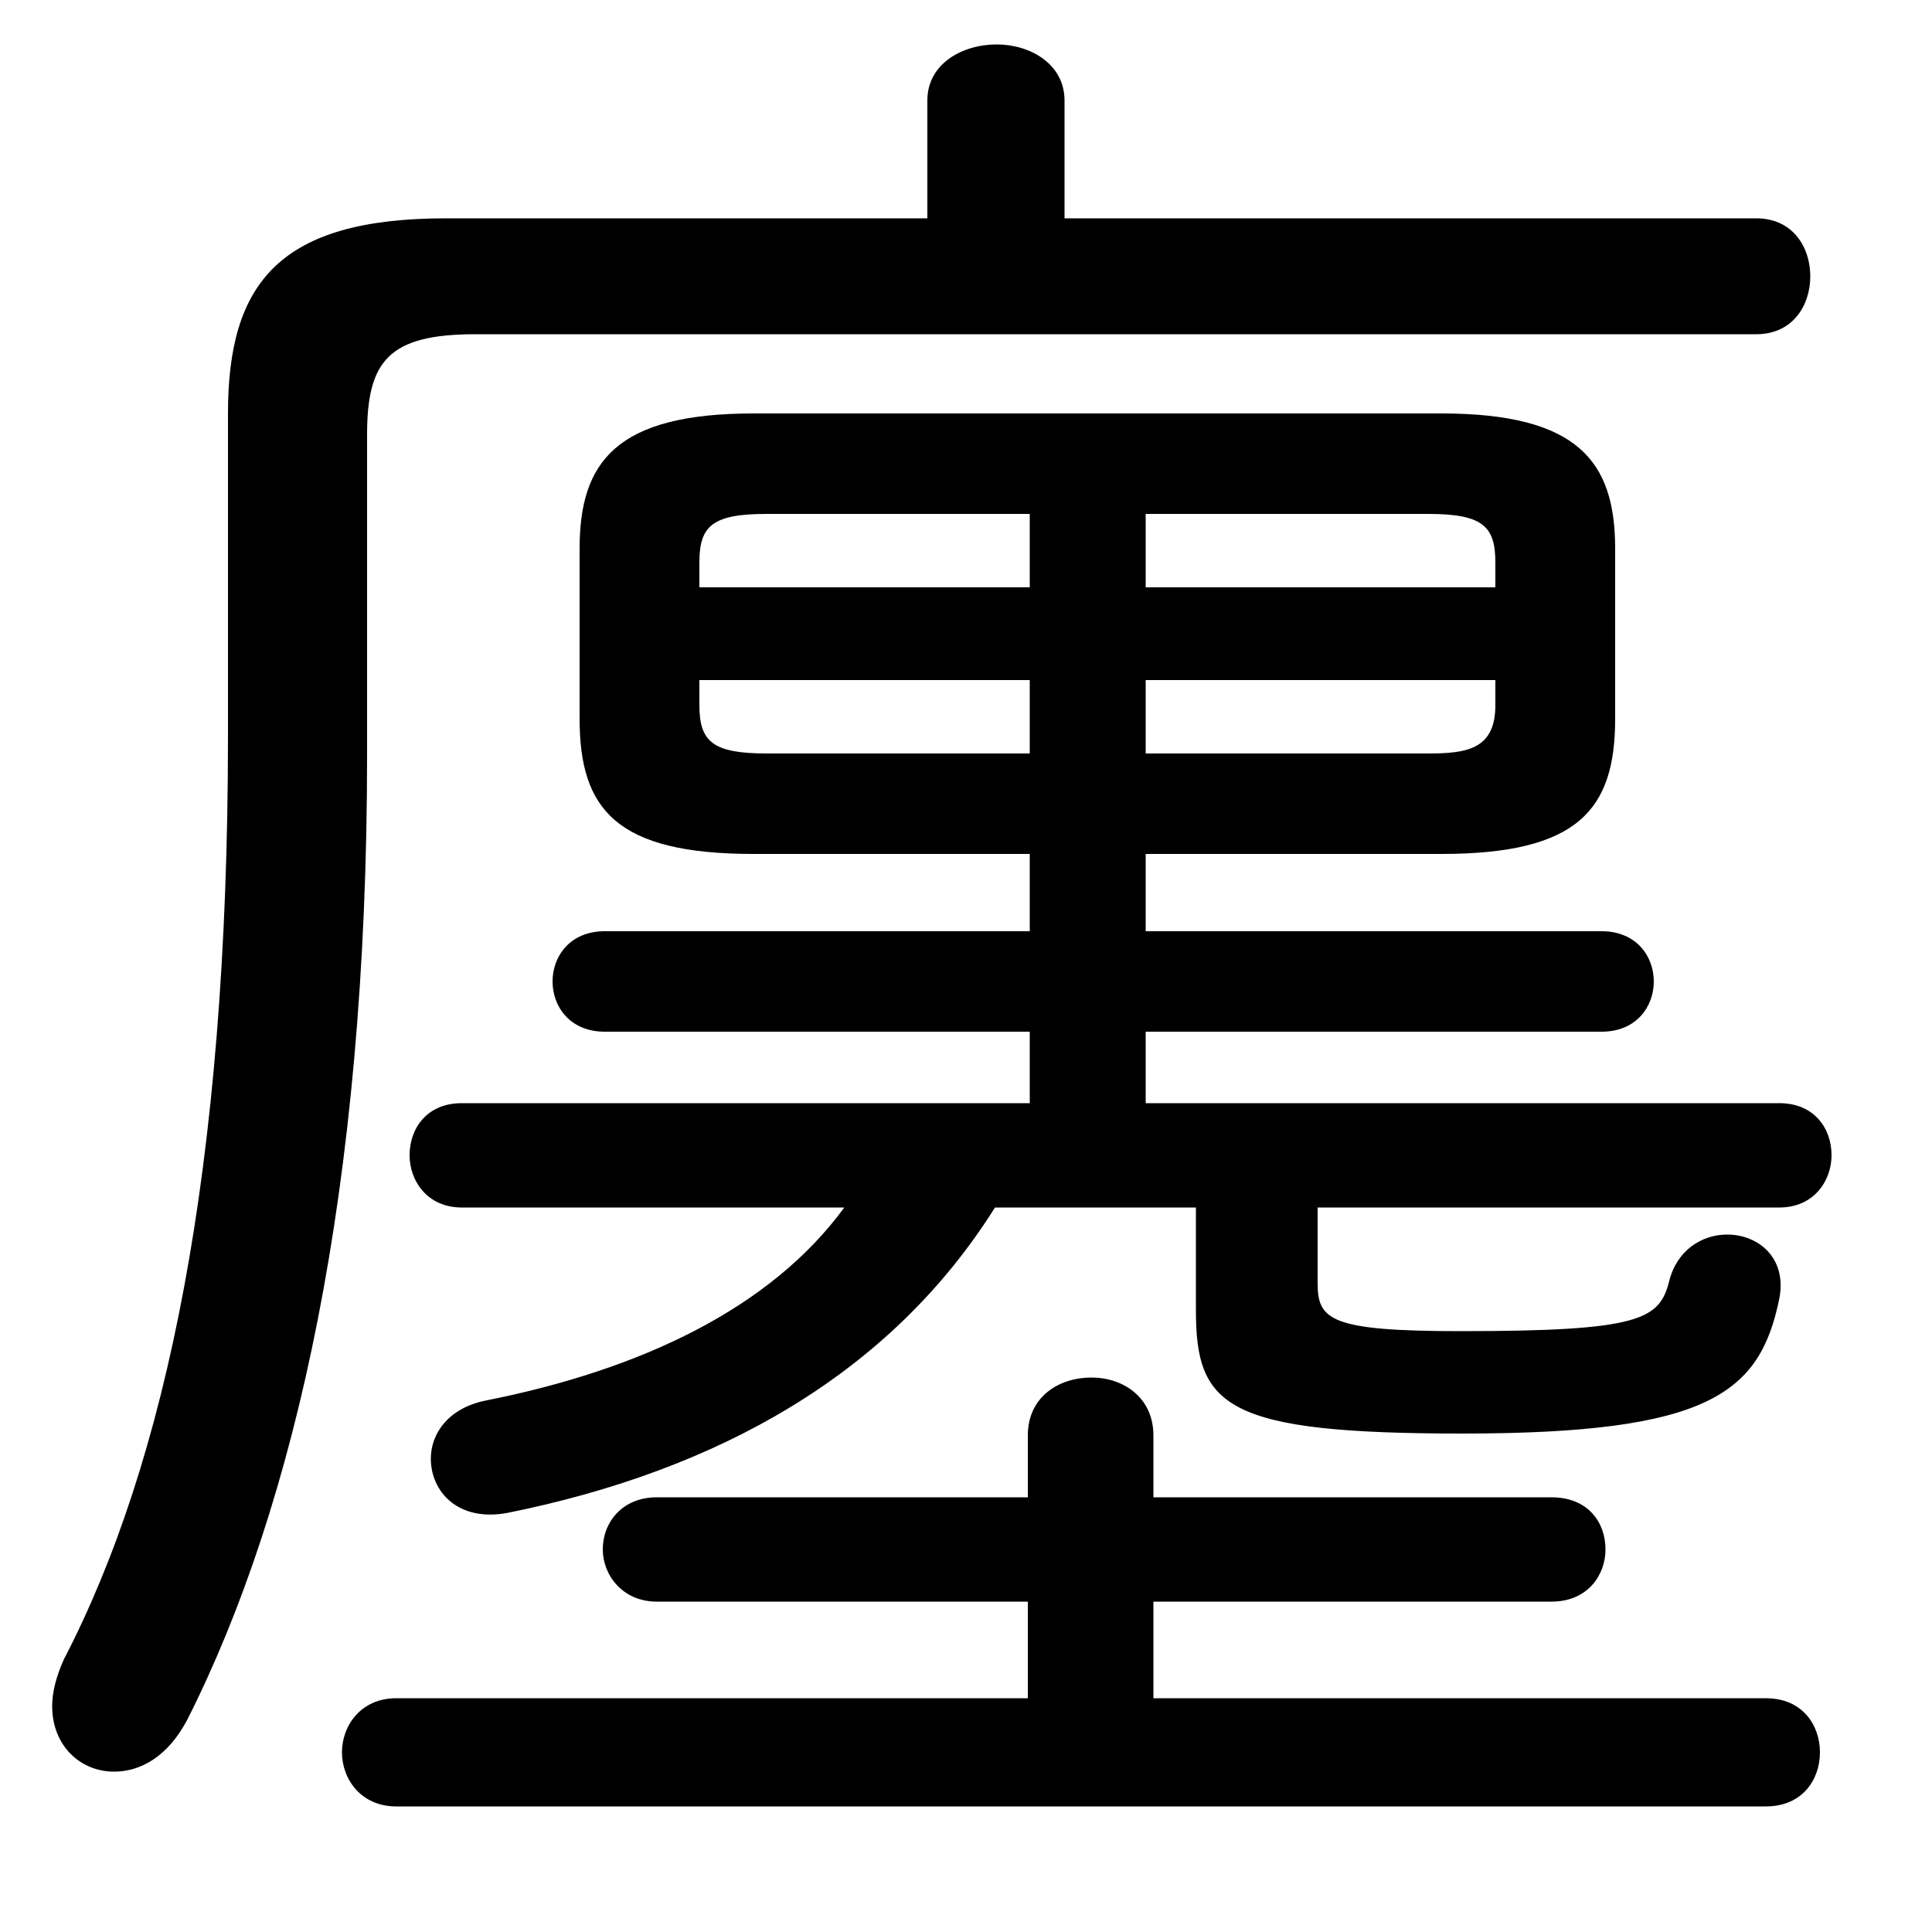 <svg xmlns="http://www.w3.org/2000/svg" viewBox="0 -44.0 50.0 50.0">
    <rect x="0" y="-44.0" width="50.0" height="50.0" fill="#808080" stroke="none"/>
    <g transform="scale(1, -1)">
        <!-- ボディの枠 -->
        <rect x="0" y="-6.0" width="50.0" height="50.0"
            stroke="white" fill="white"/>
        <!-- グリフ座標系の原点 -->
        <circle cx="0" cy="0" r="5" fill="white"/>
        <!-- グリフのアウトライン -->
        <g style="fill:black;stroke:#000000;stroke-width:0;stroke-linecap:round;stroke-linejoin:round;">
        <path d="M 37.3 21.9 C 40.85 21.9 41.8 23.05 41.8 25.4 L 41.8 29.8 C 41.8 32.05 40.85 33.3 37.3 33.3 L 19.5 33.3 C 15.95 33.3 15.0 32.05 15.0 29.8 L 15.0 25.4 C 15.0 23.05 15.95 21.9 19.5 21.9 L 26.65 21.9 L 26.65 19.9 L 15.65 19.9 C 14.75 19.9 14.3 19.25 14.3 18.6 C 14.3 17.95 14.75 17.3 15.65 17.3 L 26.65 17.3 L 26.65 15.45 L 11.95 15.45 C 11.05 15.45 10.6 14.8 10.6 14.1 C 10.6 13.45 11.05 12.75 11.95 12.75 L 21.85 12.75 C 19.95 10.15 16.6 8.55 12.55 7.75 C 11.6 7.55 11.15 6.9 11.15 6.25 C 11.15 5.4 11.85 4.6 13.15 4.85 C 18.6 5.95 23.05 8.45 25.75 12.75 L 30.95 12.75 L 30.95 10.1 C 30.95 7.6 31.7 6.9 37.85 6.9 C 44.25 6.9 45.55 7.95 46.05 10.4 C 46.25 11.45 45.5 12.05 44.7 12.05 C 44.05 12.05 43.4 11.65 43.2 10.85 C 42.95 9.85 42.45 9.55 37.8 9.55 C 34.4 9.55 34.1 9.85 34.1 10.8 L 34.1 12.75 L 46.05 12.75 C 46.95 12.75 47.4 13.45 47.4 14.1 C 47.4 14.8 46.95 15.45 46.05 15.45 L 29.65 15.45 L 29.65 17.3 L 41.45 17.3 C 42.35 17.3 42.8 17.95 42.8 18.6 C 42.8 19.25 42.35 19.9 41.45 19.9 L 29.65 19.9 L 29.65 21.9 Z M 29.65 24.5 L 29.65 26.4 L 38.7 26.4 L 38.7 25.75 C 38.7 24.6 37.95 24.5 36.95 24.5 Z M 38.7 28.8 L 29.65 28.8 L 29.65 30.7 L 36.95 30.7 C 38.35 30.7 38.7 30.4 38.7 29.45 Z M 26.65 30.7 L 26.65 28.8 L 18.1 28.8 L 18.1 29.45 C 18.1 30.4 18.45 30.7 19.85 30.7 Z M 18.1 26.4 L 26.65 26.4 L 26.65 24.5 L 19.85 24.5 C 18.45 24.5 18.1 24.8 18.1 25.75 Z M 27.55 38.35 L 27.55 41.4 C 27.55 42.35 26.65 42.85 25.8 42.85 C 24.9 42.85 24.0 42.35 24.0 41.4 L 24.0 38.35 L 11.55 38.35 C 7.25 38.35 5.9 36.7 5.9 33.3 L 5.9 24.95 C 5.9 13.75 4.3 6.15 1.65 1.05 C 1.45 0.6 1.35 0.2 1.35 -0.15 C 1.35 -1.2 2.1 -1.85 2.95 -1.85 C 3.65 -1.85 4.35 -1.45 4.85 -0.5 C 7.65 5.05 9.5 13.25 9.5 24.45 L 9.5 32.75 C 9.5 34.65 10.05 35.35 12.3 35.35 L 45.45 35.35 C 46.4 35.35 46.85 36.1 46.85 36.85 C 46.85 37.6 46.4 38.35 45.45 38.35 Z M 26.6 2.55 L 26.6 0.05 L 10.25 0.05 C 9.35 0.05 8.85 -0.65 8.85 -1.35 C 8.85 -2.05 9.35 -2.75 10.25 -2.75 L 45.7 -2.75 C 46.65 -2.75 47.1 -2.05 47.1 -1.35 C 47.1 -0.65 46.65 0.05 45.7 0.05 L 29.85 0.05 L 29.85 2.55 L 40.15 2.55 C 41.1 2.55 41.55 3.25 41.55 3.9 C 41.55 4.6 41.1 5.25 40.15 5.25 L 29.85 5.25 L 29.85 6.85 C 29.85 7.85 29.05 8.35 28.25 8.35 C 27.4 8.35 26.6 7.85 26.6 6.85 L 26.6 5.25 L 17.0 5.25 C 16.1 5.25 15.6 4.6 15.6 3.9 C 15.6 3.25 16.1 2.55 17.0 2.55 Z"/>
    </g>
    </g>
</svg>
